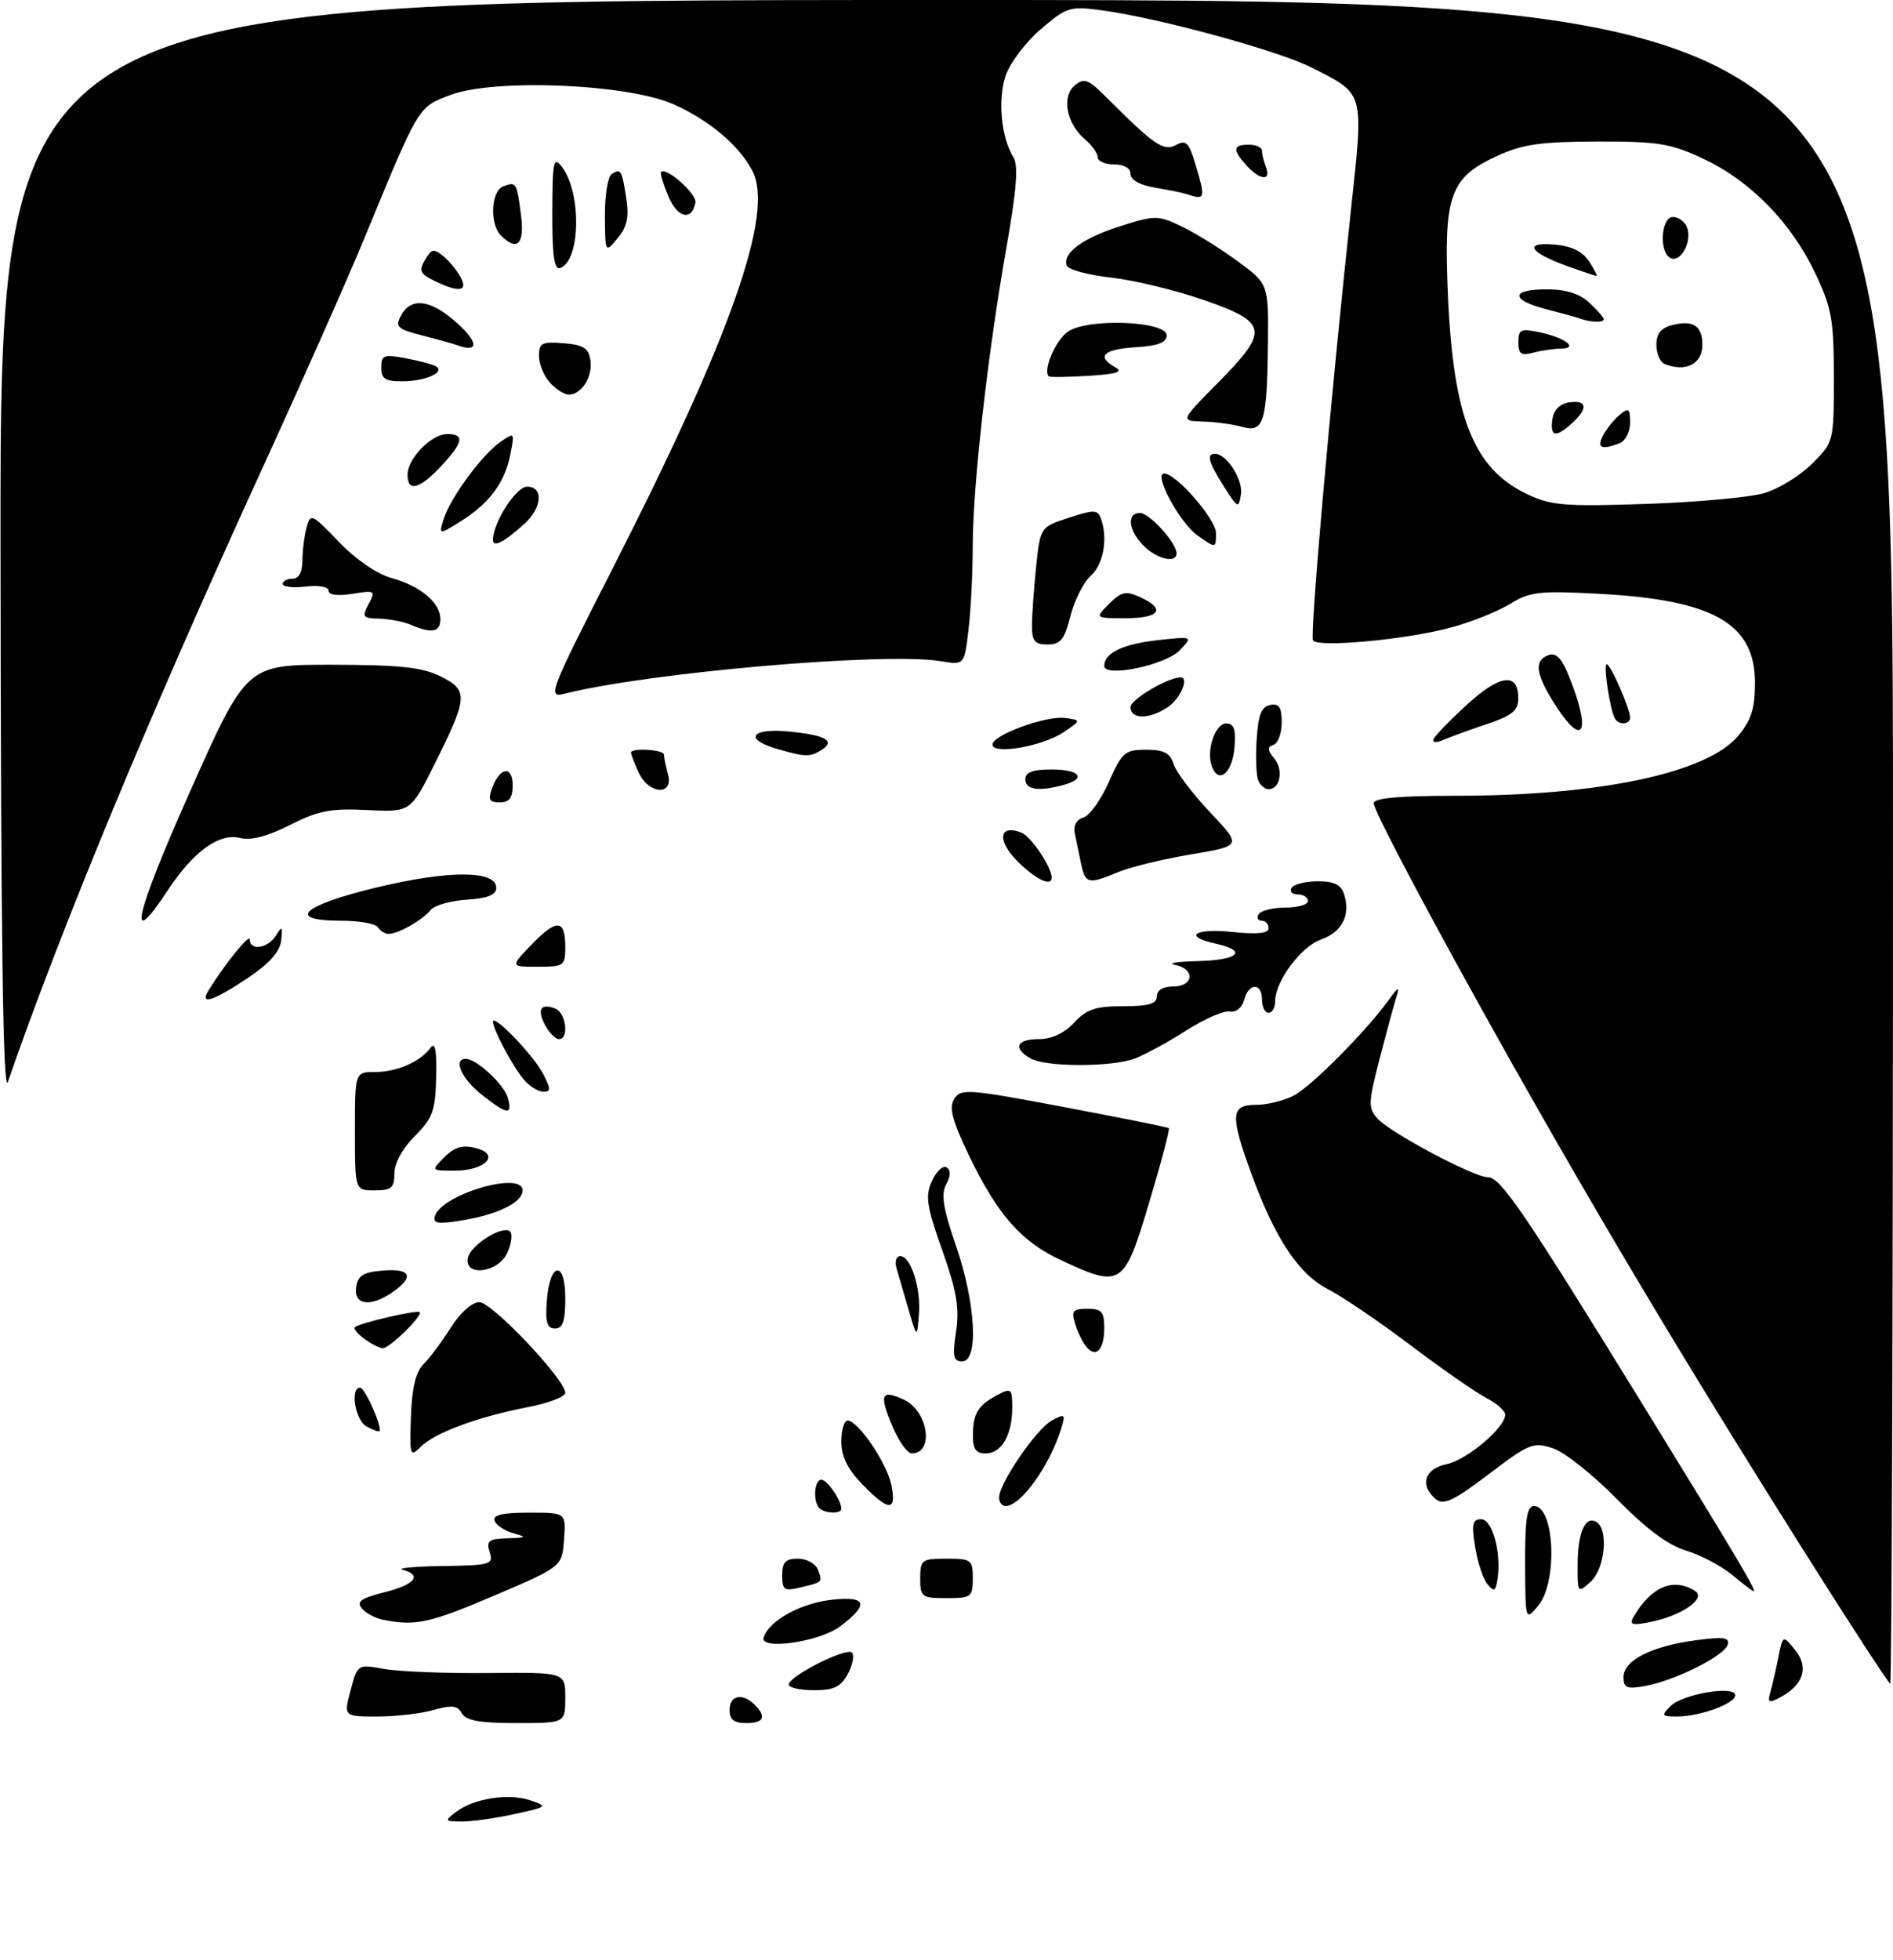 <?xml version="1.0" encoding="UTF-8" standalone="no"?>
<!DOCTYPE svg PUBLIC "-//W3C//DTD SVG 1.1//EN" "http://www.w3.org/Graphics/SVG/1.1/DTD/svg11.dtd" >
<svg xmlns="http://www.w3.org/2000/svg" xmlns:xlink="http://www.w3.org/1999/xlink" version="1.1" viewBox="0 0 288 298">
 <g >
 <path fill="currentColor"
d=" M 69.42 275.48 C 72.13 273.44 77.39 272.63 80.70 273.75 C 83.39 274.66 83.30 274.74 78.20 275.85 C 75.29 276.48 71.69 276.99 70.20 276.97 C 67.62 276.94 67.59 276.87 69.42 275.48 Z  M 70.26 260.51 C 69.60 259.32 68.74 259.22 65.97 260.01 C 64.07 260.55 60.21 261.00 57.40 261.00 C 52.28 261.00 52.28 261.00 53.34 257.02 C 54.40 253.04 54.40 253.04 58.45 253.77 C 60.68 254.17 67.79 254.45 74.25 254.39 C 86.00 254.27 86.00 254.27 86.00 258.14 C 86.00 262.00 86.00 262.00 78.55 262.00 C 72.99 262.00 70.89 261.62 70.26 260.51 Z  M 111.00 260.00 C 111.00 257.77 112.96 257.36 114.80 259.20 C 116.66 261.06 116.23 262.00 113.50 262.00 C 111.67 262.00 111.00 261.47 111.00 260.00 Z  M 254.15 259.42 C 256.01 257.56 264.00 256.22 264.00 257.77 C 264.00 259.04 258.62 261.00 255.14 261.00 C 252.80 261.00 252.71 260.86 254.15 259.42 Z  M 269.33 257.34 C 269.62 256.33 270.17 253.95 270.55 252.04 C 271.25 248.59 271.25 248.59 273.11 250.89 C 275.23 253.51 274.40 256.18 270.88 258.06 C 269.10 259.02 268.88 258.92 269.33 257.34 Z  M 120.00 256.14 C 120.00 254.87 128.77 250.44 129.61 251.28 C 130.01 251.68 129.73 253.13 129.00 254.50 C 127.93 256.50 126.89 257.00 123.83 257.00 C 121.72 257.00 120.00 256.61 120.00 256.14 Z  M 247.00 255.00 C 247.00 252.47 251.26 250.30 257.98 249.41 C 262.26 248.84 263.18 248.97 262.84 250.10 C 262.32 251.80 254.73 255.58 250.25 256.37 C 247.50 256.86 247.00 256.65 247.00 255.00 Z  M 274.45 235.84 C 258.56 210.62 247.49 192.27 235.03 170.50 C 222.18 148.04 209.00 123.56 209.00 122.14 C 209.00 121.35 212.82 121.00 221.43 121.00 C 243.36 121.00 259.68 117.55 264.43 111.91 C 266.44 109.51 267.00 107.76 267.00 103.82 C 267.00 94.82 260.71 91.22 243.32 90.29 C 234.27 89.80 232.78 89.97 229.82 91.78 C 228.00 92.91 224.03 94.51 221.00 95.35 C 214.28 97.23 200.43 98.53 199.76 97.36 C 199.27 96.49 202.43 60.68 205.55 31.75 C 207.49 13.79 207.65 14.38 199.61 10.30 C 194.42 7.67 176.26 2.72 167.50 1.55 C 162.78 0.92 162.26 1.08 158.32 4.46 C 156.02 6.43 153.62 9.62 152.97 11.58 C 151.77 15.24 152.33 20.95 154.19 23.93 C 154.95 25.15 154.66 28.89 153.13 37.56 C 150.28 53.67 148.00 73.85 147.99 82.99 C 147.99 87.12 147.70 92.89 147.34 95.81 C 146.71 101.13 146.71 101.13 143.10 100.53 C 134.64 99.13 98.59 102.26 85.82 105.50 C 83.27 106.15 83.62 105.23 93.13 86.59 C 111.23 51.10 117.81 32.43 114.48 26.00 C 112.46 22.12 107.97 18.32 102.50 15.87 C 95.54 12.75 75.16 11.90 68.48 14.46 C 63.55 16.34 63.84 15.86 55.32 36.50 C 52.82 42.55 45.92 58.10 39.98 71.06 C 22.88 108.37 9.22 141.29 1.20 164.50 C 0.46 166.62 0.13 142.94 0.08 83.75 C 0.00 0.00 0.00 0.00 144.00 0.00 C 288.00 0.00 288.00 0.00 288.00 128.00 C 288.00 198.40 287.81 256.00 287.58 256.00 C 287.34 256.00 281.44 246.93 274.45 235.84 Z  M 268.45 74.97 C 270.63 74.32 273.89 72.31 275.70 70.50 C 278.99 67.21 279.00 67.16 279.00 57.35 C 279.00 48.59 278.68 46.84 276.15 41.50 C 272.49 33.82 266.32 27.51 259.16 24.15 C 254.15 21.80 252.30 21.50 243.00 21.52 C 234.43 21.54 231.64 21.94 227.82 23.69 C 220.57 27.00 219.61 29.71 220.29 44.96 C 221.11 63.58 224.21 71.30 232.40 75.17 C 236.02 76.87 238.13 77.04 250.50 76.62 C 258.20 76.36 266.28 75.62 268.45 74.97 Z  M 116.18 248.96 C 117.03 246.41 121.80 243.78 126.52 243.25 C 131.88 242.64 132.30 243.94 127.80 247.30 C 124.61 249.68 115.51 250.98 116.18 248.96 Z  M 58.32 246.30 C 57.13 246.07 55.65 245.29 55.05 244.56 C 54.19 243.53 54.92 243.01 58.48 242.11 C 63.14 240.94 64.31 239.49 61.25 238.69 C 60.29 238.44 63.02 238.18 67.32 238.12 C 74.66 238.01 75.10 237.88 74.50 236.00 C 73.96 234.29 74.34 233.99 77.18 233.90 C 80.12 233.81 80.22 233.72 78.07 233.12 C 76.74 232.75 75.46 231.89 75.24 231.22 C 74.95 230.36 76.47 230.00 80.47 230.00 C 86.11 230.00 86.11 230.00 85.81 234.11 C 85.50 238.22 85.50 238.22 75.21 242.61 C 65.37 246.80 63.26 247.27 58.32 246.30 Z  M 248.50 245.91 C 251.16 241.27 254.58 239.81 257.88 241.91 C 259.67 243.04 255.86 245.68 251.04 246.64 C 248.33 247.18 247.84 247.04 248.50 245.91 Z  M 232.03 237.75 C 232.01 230.95 232.31 229.00 233.38 229.00 C 236.52 229.00 237.01 240.56 234.03 244.14 C 232.07 246.50 232.07 246.50 232.03 237.75 Z  M 140.00 240.00 C 140.00 237.17 140.22 237.00 144.00 237.00 C 147.78 237.00 148.00 237.17 148.00 240.00 C 148.00 242.83 147.78 243.00 144.00 243.00 C 140.22 243.00 140.00 242.83 140.00 240.00 Z  M 119.00 239.52 C 119.00 237.53 119.50 237.00 121.39 237.00 C 122.71 237.00 124.07 237.74 124.42 238.64 C 125.17 240.60 125.22 240.55 121.75 241.38 C 119.30 241.97 119.00 241.76 119.00 239.52 Z  M 226.29 240.87 C 225.63 240.06 224.79 237.51 224.42 235.20 C 223.86 231.75 224.03 231.00 225.33 231.00 C 227.03 231.00 228.43 236.01 227.84 240.03 C 227.55 241.98 227.32 242.11 226.29 240.87 Z  M 240.02 237.90 C 240.03 233.01 241.20 230.39 242.89 231.43 C 244.76 232.59 244.18 238.52 242.00 240.50 C 240.03 242.28 240.00 242.25 240.02 237.90 Z  M 263.50 239.45 C 261.85 238.08 258.70 236.43 256.50 235.77 C 253.78 234.95 250.42 232.45 246.00 227.94 C 242.43 224.30 238.06 220.83 236.31 220.23 C 233.31 219.21 232.70 219.45 226.50 224.15 C 221.14 228.21 219.62 228.93 218.44 227.95 C 215.94 225.87 216.72 223.31 220.06 222.64 C 223.14 222.02 229.00 217.08 229.00 215.10 C 229.00 214.52 227.71 213.39 226.14 212.57 C 224.57 211.76 219.37 208.15 214.60 204.55 C 209.82 200.94 204.16 197.10 202.00 196.00 C 197.56 193.73 193.93 188.24 190.33 178.32 C 187.13 169.53 187.24 168.00 191.05 168.00 C 192.73 168.00 195.32 167.37 196.81 166.60 C 199.51 165.20 207.88 156.78 211.31 152.00 C 212.71 150.05 212.97 149.94 212.47 151.50 C 212.12 152.60 210.97 156.84 209.91 160.92 C 208.16 167.70 208.13 168.49 209.58 170.09 C 211.55 172.26 224.23 179.00 226.36 179.00 C 228.30 179.00 231.87 184.25 250.21 214.03 C 264.52 237.28 267.34 242.03 266.79 241.96 C 266.63 241.94 265.15 240.81 263.50 239.45 Z  M 124.67 229.33 C 123.65 228.31 123.87 225.00 124.96 225.00 C 125.86 225.00 128.00 228.13 128.00 229.43 C 128.00 230.22 125.48 230.14 124.67 229.33 Z  M 131.20 225.70 C 128.95 223.39 128.00 221.45 128.00 219.20 C 128.00 217.44 128.43 216.00 128.95 216.00 C 130.55 216.00 134.95 222.48 135.62 225.83 C 136.43 229.88 135.21 229.84 131.20 225.70 Z  M 152.00 227.70 C 152.00 225.55 157.70 217.23 160.03 215.99 C 162.01 214.92 162.13 215.02 161.47 217.16 C 159.71 222.85 155.31 229.00 153.00 229.00 C 152.45 229.00 152.00 228.41 152.00 227.70 Z  M 62.52 215.41 C 62.67 211.02 63.25 208.60 64.45 207.40 C 65.40 206.46 67.27 203.95 68.60 201.84 C 70.03 199.58 71.81 198.00 72.93 198.00 C 74.85 198.00 86.00 209.76 86.00 211.79 C 86.00 212.38 83.41 213.36 80.25 213.97 C 72.66 215.45 66.14 217.86 64.01 219.99 C 62.39 221.61 62.31 221.36 62.52 215.41 Z  M 135.75 216.82 C 133.73 212.00 134.05 211.25 137.47 212.80 C 141.22 214.51 142.19 221.02 138.69 220.99 C 138.04 220.98 136.71 219.11 135.75 216.82 Z  M 148.02 218.25 C 148.03 214.92 148.80 213.67 151.75 212.11 C 153.85 211.01 154.00 211.13 154.00 214.03 C 154.00 218.18 152.37 221.00 149.96 221.00 C 148.48 221.00 148.00 220.32 148.02 218.25 Z  M 55.74 216.88 C 54.04 215.92 53.23 211.00 54.78 211.00 C 55.52 211.00 58.24 217.10 57.72 217.61 C 57.59 217.74 56.70 217.41 55.74 216.88 Z  M 145.45 202.47 C 145.99 198.88 145.56 196.33 143.35 190.10 C 140.96 183.34 140.74 181.87 141.79 179.57 C 142.46 178.09 143.46 177.16 144.01 177.50 C 144.67 177.91 144.65 178.79 143.95 180.09 C 143.14 181.60 143.49 183.77 145.45 189.45 C 148.45 198.14 148.92 207.00 146.39 207.00 C 145.04 207.00 144.89 206.25 145.45 202.47 Z  M 165.24 204.74 C 164.69 204.06 163.93 202.49 163.56 201.25 C 162.96 199.32 163.23 199.00 165.43 199.00 C 167.61 199.00 168.00 199.45 168.00 201.94 C 168.00 205.27 166.71 206.58 165.24 204.74 Z  M 55.44 203.58 C 54.38 202.80 53.73 201.99 54.00 201.79 C 54.89 201.12 63.47 199.14 63.85 199.51 C 64.36 200.03 59.28 205.00 58.24 205.00 C 57.77 205.00 56.51 204.36 55.44 203.58 Z  M 138.19 199.00 C 137.46 196.53 136.65 193.71 136.37 192.75 C 136.09 191.79 136.36 191.00 136.96 191.00 C 138.58 191.00 140.14 195.90 139.80 199.94 C 139.50 203.50 139.50 203.50 138.19 199.00 Z  M 83.19 197.83 C 83.63 191.86 86.00 191.51 86.00 197.42 C 86.00 200.90 85.63 202.00 84.44 202.00 C 83.23 202.00 82.95 201.07 83.19 197.83 Z  M 54.18 195.75 C 54.44 193.94 55.24 193.44 58.25 193.19 C 62.48 192.84 63.08 194.13 59.78 196.44 C 56.42 198.80 53.79 198.47 54.18 195.75 Z  M 161.46 191.63 C 155.34 188.79 151.75 184.69 147.40 175.65 C 144.85 170.32 144.35 168.41 145.18 167.09 C 146.17 165.49 147.30 165.58 161.87 168.33 C 170.47 169.95 177.65 171.39 177.82 171.54 C 178.00 171.69 176.65 176.80 174.82 182.90 C 171.01 195.62 170.60 195.89 161.46 191.63 Z  M 71.18 191.28 C 71.56 189.31 76.53 186.20 77.61 187.27 C 78.00 187.67 77.81 189.12 77.18 190.50 C 75.81 193.52 70.62 194.20 71.18 191.28 Z  M 66.17 184.90 C 67.20 181.60 79.50 177.99 79.50 180.99 C 79.50 182.85 75.72 184.70 70.07 185.60 C 66.60 186.16 65.82 186.02 66.17 184.90 Z  M 54.00 172.00 C 54.00 163.00 54.00 163.00 57.07 163.00 C 60.40 163.00 63.92 161.46 65.50 159.32 C 66.20 158.36 66.46 159.69 66.36 163.79 C 66.24 168.89 65.83 170.02 63.11 172.74 C 61.24 174.61 60.00 176.87 60.00 178.42 C 60.00 180.62 59.56 181.00 57.00 181.00 C 54.00 181.00 54.00 181.00 54.00 172.00 Z  M 67.62 175.94 C 69.15 174.41 70.37 174.05 72.36 174.56 C 76.20 175.52 73.89 178.00 69.16 178.00 C 65.56 178.00 65.56 178.00 67.62 175.94 Z  M 73.25 166.42 C 70.22 164.03 68.89 161.00 70.87 161.00 C 72.51 161.00 76.76 164.96 77.28 166.98 C 77.98 169.63 77.18 169.52 73.25 166.42 Z  M 79.78 164.25 C 78.12 162.36 75.00 156.56 75.00 155.36 C 75.00 154.06 81.13 160.41 82.61 163.25 C 83.81 165.55 83.83 166.00 82.68 166.00 C 81.93 166.00 80.62 165.21 79.78 164.25 Z  M 156.75 160.92 C 154.06 159.36 154.67 158.00 158.05 158.00 C 160.01 158.00 161.92 157.11 163.41 155.50 C 165.30 153.46 166.67 153.00 170.86 153.00 C 174.76 153.00 176.00 152.64 176.00 151.50 C 176.00 150.57 176.94 150.00 178.50 150.00 C 181.65 150.00 181.86 147.30 178.75 146.71 C 177.51 146.47 179.09 146.21 182.25 146.14 C 188.42 145.99 189.90 144.58 185.00 143.50 C 179.91 142.38 181.69 141.11 187.50 141.71 C 191.28 142.10 193.00 141.92 193.00 141.14 C 193.00 140.51 192.52 140.00 191.94 140.00 C 191.36 140.00 191.16 139.55 191.50 139.00 C 191.84 138.45 193.67 138.00 195.56 138.00 C 197.45 138.00 199.00 137.55 199.00 137.00 C 199.00 136.45 198.30 136.00 197.44 136.00 C 196.58 136.00 196.16 135.55 196.50 135.00 C 196.84 134.45 198.64 134.00 200.49 134.00 C 202.99 134.00 204.03 134.52 204.50 136.00 C 205.50 139.15 204.17 141.74 200.98 142.86 C 197.93 143.92 194.01 149.20 194.00 152.25 C 194.00 153.21 193.55 154.00 193.00 154.00 C 192.45 154.00 192.00 153.10 192.00 152.00 C 192.00 149.38 189.97 149.41 189.28 152.04 C 188.96 153.24 188.06 153.97 187.08 153.80 C 186.17 153.65 183.19 154.95 180.46 156.70 C 177.73 158.44 174.23 160.35 172.68 160.94 C 169.13 162.28 159.06 162.27 156.75 160.92 Z  M 82.95 155.91 C 81.66 153.50 82.25 152.50 84.46 153.35 C 86.12 153.98 86.62 158.00 85.04 158.00 C 84.50 158.00 83.57 157.06 82.95 155.91 Z  M 31.64 150.75 C 34.00 146.83 38.00 141.87 38.00 142.85 C 38.00 144.63 40.77 144.21 41.98 142.25 C 42.91 140.74 43.02 140.84 42.78 143.00 C 42.59 144.72 40.98 146.51 37.64 148.75 C 32.56 152.14 30.35 152.88 31.64 150.75 Z  M 80.96 143.54 C 84.74 139.64 86.00 139.77 86.00 144.06 C 86.00 146.85 85.78 147.00 81.80 147.00 C 77.61 147.00 77.61 147.00 80.96 143.54 Z  M 57.50 141.00 C 57.16 140.45 54.66 140.00 51.94 140.00 C 43.45 140.00 45.87 137.70 57.25 134.95 C 68.27 132.30 75.50 132.31 75.50 135.00 C 75.50 136.07 74.20 136.59 71.00 136.80 C 68.53 136.96 66.05 137.67 65.50 138.38 C 64.34 139.87 60.60 142.00 59.12 142.00 C 58.57 142.00 57.84 141.55 57.50 141.00 Z  M 28.83 120.53 C 37.50 101.06 37.50 101.06 50.50 101.08 C 60.81 101.09 64.22 101.46 67.00 102.83 C 71.27 104.96 71.21 105.95 66.21 116.00 C 62.47 123.50 62.47 123.50 55.86 123.17 C 50.32 122.89 48.42 123.26 44.12 125.44 C 40.71 127.17 38.17 127.83 36.54 127.42 C 33.34 126.62 29.43 129.45 25.50 135.41 C 19.21 144.95 20.48 139.29 28.83 120.53 Z  M 154.78 130.94 C 151.65 127.80 151.98 125.29 155.37 126.59 C 156.84 127.15 160.00 131.83 160.00 133.45 C 160.00 134.88 157.55 133.71 154.78 130.94 Z  M 164.46 131.25 C 164.14 129.74 163.71 127.66 163.50 126.64 C 163.28 125.52 163.80 124.60 164.81 124.32 C 165.74 124.07 167.48 121.64 168.69 118.93 C 170.70 114.38 171.14 114.00 174.37 114.00 C 177.09 114.00 178.02 114.49 178.56 116.20 C 178.95 117.41 181.44 120.70 184.10 123.51 C 188.93 128.62 188.93 128.62 181.22 129.91 C 176.97 130.62 171.98 131.83 170.13 132.60 C 165.54 134.51 165.12 134.41 164.46 131.25 Z  M 74.88 119.80 C 76.06 116.60 78.00 116.36 78.00 119.42 C 78.00 121.32 77.48 122.00 76.03 122.00 C 74.43 122.00 74.21 121.60 74.88 119.80 Z  M 97.16 117.45 C 96.52 116.05 96.00 114.70 96.00 114.45 C 96.00 113.67 101.00 113.96 101.01 114.75 C 101.02 115.16 101.30 116.51 101.63 117.75 C 102.51 121.05 98.68 120.79 97.16 117.45 Z  M 156.00 118.50 C 156.00 117.42 157.11 117.00 160.00 117.00 C 164.34 117.00 165.37 118.40 161.75 119.37 C 157.99 120.38 156.00 120.08 156.00 118.50 Z  M 191.41 118.62 C 191.12 117.87 191.02 115.06 191.19 112.38 C 191.43 108.69 191.92 107.44 193.25 107.19 C 194.60 106.93 195.00 107.54 195.00 109.84 C 195.00 111.49 194.44 113.02 193.75 113.25 C 192.77 113.58 192.80 114.04 193.86 115.32 C 195.31 117.08 194.77 120.00 193.00 120.00 C 192.42 120.00 191.70 119.38 191.41 118.62 Z  M 184.39 116.58 C 183.46 114.16 184.85 110.00 186.58 110.00 C 187.74 110.00 188.04 110.90 187.81 113.67 C 187.48 117.53 185.43 119.28 184.39 116.58 Z  M 118.25 113.88 C 113.09 112.39 114.24 110.67 120.02 111.23 C 125.62 111.77 127.17 112.65 124.97 114.04 C 123.23 115.14 122.55 115.12 118.25 113.88 Z  M 151.00 113.21 C 151.00 111.75 159.24 108.75 162.12 109.18 C 164.50 109.52 164.50 109.52 161.79 111.35 C 158.63 113.48 151.00 114.80 151.00 113.21 Z  M 218.11 112.37 C 218.33 111.85 220.63 109.48 223.23 107.10 C 228.25 102.52 231.01 102.20 230.99 106.22 C 230.98 108.04 230.03 108.82 226.24 110.09 C 223.63 110.96 220.65 112.05 219.61 112.50 C 218.49 112.99 217.88 112.94 218.11 112.37 Z  M 236.51 107.02 C 233.62 102.43 233.36 100.46 235.56 99.62 C 236.65 99.20 237.52 100.00 238.49 102.32 C 242.21 111.23 241.00 114.12 236.51 107.02 Z  M 245.69 109.25 C 244.94 107.93 243.89 101.00 244.44 101.00 C 245.04 101.00 248.00 107.76 248.00 109.12 C 248.00 110.19 246.28 110.29 245.69 109.25 Z  M 172.00 107.51 C 172.00 106.36 177.67 103.00 179.62 103.00 C 180.93 103.00 179.63 106.15 177.78 107.44 C 174.96 109.41 172.00 109.45 172.00 107.51 Z  M 168.00 101.26 C 168.00 99.29 170.85 97.92 176.14 97.34 C 181.50 96.76 181.50 96.76 179.49 98.87 C 177.32 101.14 168.00 103.08 168.00 101.26 Z  M 157.00 95.15 C 157.00 93.58 157.29 89.56 157.63 86.22 C 158.27 80.15 158.27 80.15 162.59 78.73 C 166.32 77.50 166.98 77.50 167.45 78.73 C 168.60 81.73 167.92 85.76 165.97 87.53 C 164.85 88.54 163.45 91.31 162.85 93.68 C 161.95 97.26 161.35 98.00 159.38 98.00 C 157.43 98.00 157.00 97.49 157.00 95.15 Z  M 62.50 95.00 C 61.40 94.53 59.25 94.11 57.71 94.07 C 55.18 94.01 55.03 93.81 56.08 91.85 C 57.18 89.80 57.07 89.73 53.62 90.29 C 51.39 90.65 50.00 90.47 50.00 89.83 C 50.00 89.22 48.53 88.95 46.50 89.19 C 44.58 89.41 43.00 89.24 43.00 88.80 C 43.00 88.36 43.67 88.00 44.50 88.00 C 45.47 88.00 46.00 87.02 46.01 85.25 C 46.02 83.74 46.30 81.47 46.64 80.21 C 47.23 78.01 47.44 78.10 51.54 82.38 C 54.10 85.05 57.33 87.27 59.53 87.88 C 63.99 89.11 67.00 91.64 67.00 94.15 C 67.00 96.13 65.70 96.38 62.50 95.00 Z  M 168.74 91.82 C 170.61 89.95 171.27 89.80 173.46 90.80 C 177.42 92.60 176.46 94.00 171.28 94.00 C 166.56 94.00 166.56 94.00 168.74 91.82 Z  M 174.00 83.00 C 171.67 80.67 171.37 78.00 173.43 78.00 C 174.87 78.00 179.00 82.54 179.00 84.13 C 179.00 85.71 176.03 85.03 174.00 83.00 Z  M 75.00 82.09 C 75.00 79.48 78.51 74.00 80.19 74.00 C 82.73 74.00 82.49 77.21 79.75 79.68 C 76.65 82.47 75.00 83.31 75.00 82.09 Z  M 182.21 81.43 C 179.50 79.54 175.43 72.00 177.11 72.00 C 178.95 72.00 185.00 78.95 185.00 81.07 C 185.00 83.40 185.01 83.40 182.21 81.43 Z  M 67.50 78.93 C 68.49 75.73 73.30 69.18 76.10 67.22 C 78.29 65.69 78.31 65.71 77.65 69.08 C 76.81 73.36 74.47 76.52 70.13 79.24 C 66.75 81.35 66.75 81.35 67.50 78.93 Z  M 186.22 74.00 C 183.85 70.25 183.50 69.00 184.85 69.00 C 186.62 69.00 189.14 72.94 188.80 75.17 C 188.45 77.37 188.31 77.31 186.22 74.00 Z  M 62.00 72.19 C 62.00 69.72 65.63 66.00 68.04 66.00 C 70.74 66.00 70.50 67.25 67.10 70.89 C 63.82 74.40 62.00 74.86 62.00 72.19 Z  M 189.00 64.91 C 187.62 64.52 184.94 64.15 183.03 64.10 C 179.56 64.00 179.56 64.00 185.28 58.22 C 193.14 50.28 192.94 49.02 183.21 45.64 C 178.93 44.15 172.56 42.60 169.05 42.21 C 165.54 41.82 162.49 40.99 162.29 40.37 C 161.65 38.45 164.79 36.17 170.53 34.36 C 175.75 32.72 176.19 32.72 179.75 34.42 C 181.81 35.40 185.64 37.77 188.25 39.69 C 193.00 43.17 193.00 43.17 192.90 52.34 C 192.77 64.20 192.26 65.83 189.00 64.91 Z  M 83.65 58.17 C 82.74 57.17 82.00 55.34 82.00 54.11 C 82.00 52.14 82.44 51.92 85.75 52.19 C 88.79 52.44 89.56 52.94 89.83 54.81 C 90.18 57.31 88.48 60.00 86.53 60.00 C 85.86 60.00 84.57 59.18 83.65 58.17 Z  M 58.00 55.89 C 58.00 53.99 58.38 53.85 61.74 54.48 C 63.80 54.87 65.87 55.42 66.35 55.72 C 67.78 56.60 64.71 57.97 61.25 57.98 C 58.60 58.00 58.00 57.61 58.00 55.89 Z  M 159.56 57.23 C 158.62 56.28 160.63 51.63 162.53 50.39 C 165.66 48.34 177.50 48.82 177.50 51.00 C 177.50 52.08 176.17 52.59 172.75 52.80 C 167.84 53.12 166.75 54.20 169.69 55.85 C 170.94 56.55 169.89 56.88 165.61 57.15 C 162.43 57.34 159.71 57.38 159.56 57.23 Z  M 69.50 52.47 C 68.95 52.27 66.58 51.61 64.24 51.01 C 60.43 50.03 60.09 49.71 61.02 47.96 C 62.46 45.28 65.26 45.50 68.92 48.59 C 72.79 51.85 73.08 53.79 69.50 52.47 Z  M 66.25 42.78 C 63.76 41.58 63.61 41.16 64.94 39.06 C 65.71 37.85 66.10 37.84 67.48 38.98 C 68.38 39.73 69.55 41.16 70.09 42.17 C 71.23 44.30 69.85 44.52 66.25 42.78 Z  M 84.03 32.33 C 84.06 24.38 84.21 23.69 85.52 25.42 C 88.52 29.39 88.31 39.73 85.20 40.77 C 84.32 41.06 84.01 38.79 84.03 32.33 Z  M 92.03 32.81 C 92.01 29.68 92.48 26.82 93.07 26.46 C 94.47 25.59 94.62 25.84 95.29 30.22 C 95.72 33.02 95.39 34.51 93.97 36.22 C 92.07 38.50 92.07 38.50 92.03 32.81 Z  M 76.20 35.80 C 74.47 34.07 74.70 29.05 76.54 28.35 C 78.54 27.58 78.63 27.72 79.27 32.75 C 79.83 37.14 78.68 38.28 76.20 35.80 Z  M 101.67 29.82 C 100.91 28.00 100.41 26.35 100.56 26.17 C 101.29 25.28 106.05 29.49 105.80 30.81 C 105.24 33.67 103.07 33.15 101.67 29.82 Z  M 180.50 29.50 C 179.95 29.32 177.81 28.88 175.75 28.54 C 173.42 28.15 172.00 27.36 172.00 26.45 C 172.00 25.57 171.02 25.00 169.50 25.00 C 168.12 25.00 167.00 24.51 167.00 23.91 C 167.00 23.31 166.12 22.07 165.04 21.16 C 162.25 18.79 161.48 14.68 163.51 12.99 C 164.94 11.80 165.57 12.04 168.33 14.80 C 175.60 22.08 177.03 23.06 178.91 22.05 C 180.44 21.23 180.88 21.66 181.85 24.91 C 183.46 30.26 183.39 30.48 180.50 29.50 Z  M 189.65 25.17 C 187.48 22.77 187.57 22.00 190.00 22.00 C 191.10 22.00 192.00 22.41 192.00 22.92 C 192.00 23.42 192.27 24.55 192.61 25.42 C 193.43 27.56 191.69 27.42 189.65 25.17 Z  M 243.91 66.17 C 244.45 65.16 245.59 63.75 246.45 63.05 C 247.78 61.94 248.00 62.11 248.00 64.27 C 248.00 65.65 247.29 67.06 246.42 67.39 C 243.62 68.47 242.87 68.11 243.91 66.17 Z  M 236.18 63.75 C 236.39 62.30 237.30 61.39 238.75 61.18 C 241.47 60.79 241.65 62.10 239.17 64.35 C 236.68 66.60 235.80 66.42 236.18 63.75 Z  M 253.25 55.34 C 252.56 55.06 252.00 53.75 252.00 52.44 C 252.00 50.73 252.70 49.86 254.44 49.42 C 257.61 48.63 259.00 49.55 259.00 52.45 C 259.00 55.35 256.45 56.63 253.25 55.34 Z  M 231.00 52.04 C 231.00 50.09 231.36 49.92 234.25 50.53 C 238.15 51.35 240.27 52.99 237.45 53.01 C 236.38 53.02 234.49 53.30 233.25 53.63 C 231.42 54.12 231.00 53.83 231.00 52.04 Z  M 240.50 48.47 C 239.95 48.27 237.59 47.62 235.25 47.02 C 229.76 45.60 229.79 44.00 235.31 44.00 C 238.27 44.00 240.31 44.64 241.81 46.04 C 243.02 47.16 244.00 48.29 244.00 48.54 C 244.00 49.06 242.00 49.03 240.50 48.47 Z  M 238.62 40.53 C 232.74 38.43 231.65 36.80 236.39 37.18 C 239.08 37.40 240.73 38.19 241.76 39.75 C 242.58 40.99 243.08 41.98 242.87 41.96 C 242.67 41.93 240.76 41.29 238.62 40.53 Z  M 254.25 39.28 C 252.39 38.62 252.64 33.00 254.53 33.00 C 255.37 33.00 256.33 33.70 256.66 34.56 C 257.46 36.63 255.82 39.84 254.25 39.28 Z "/>
</g>
</svg>